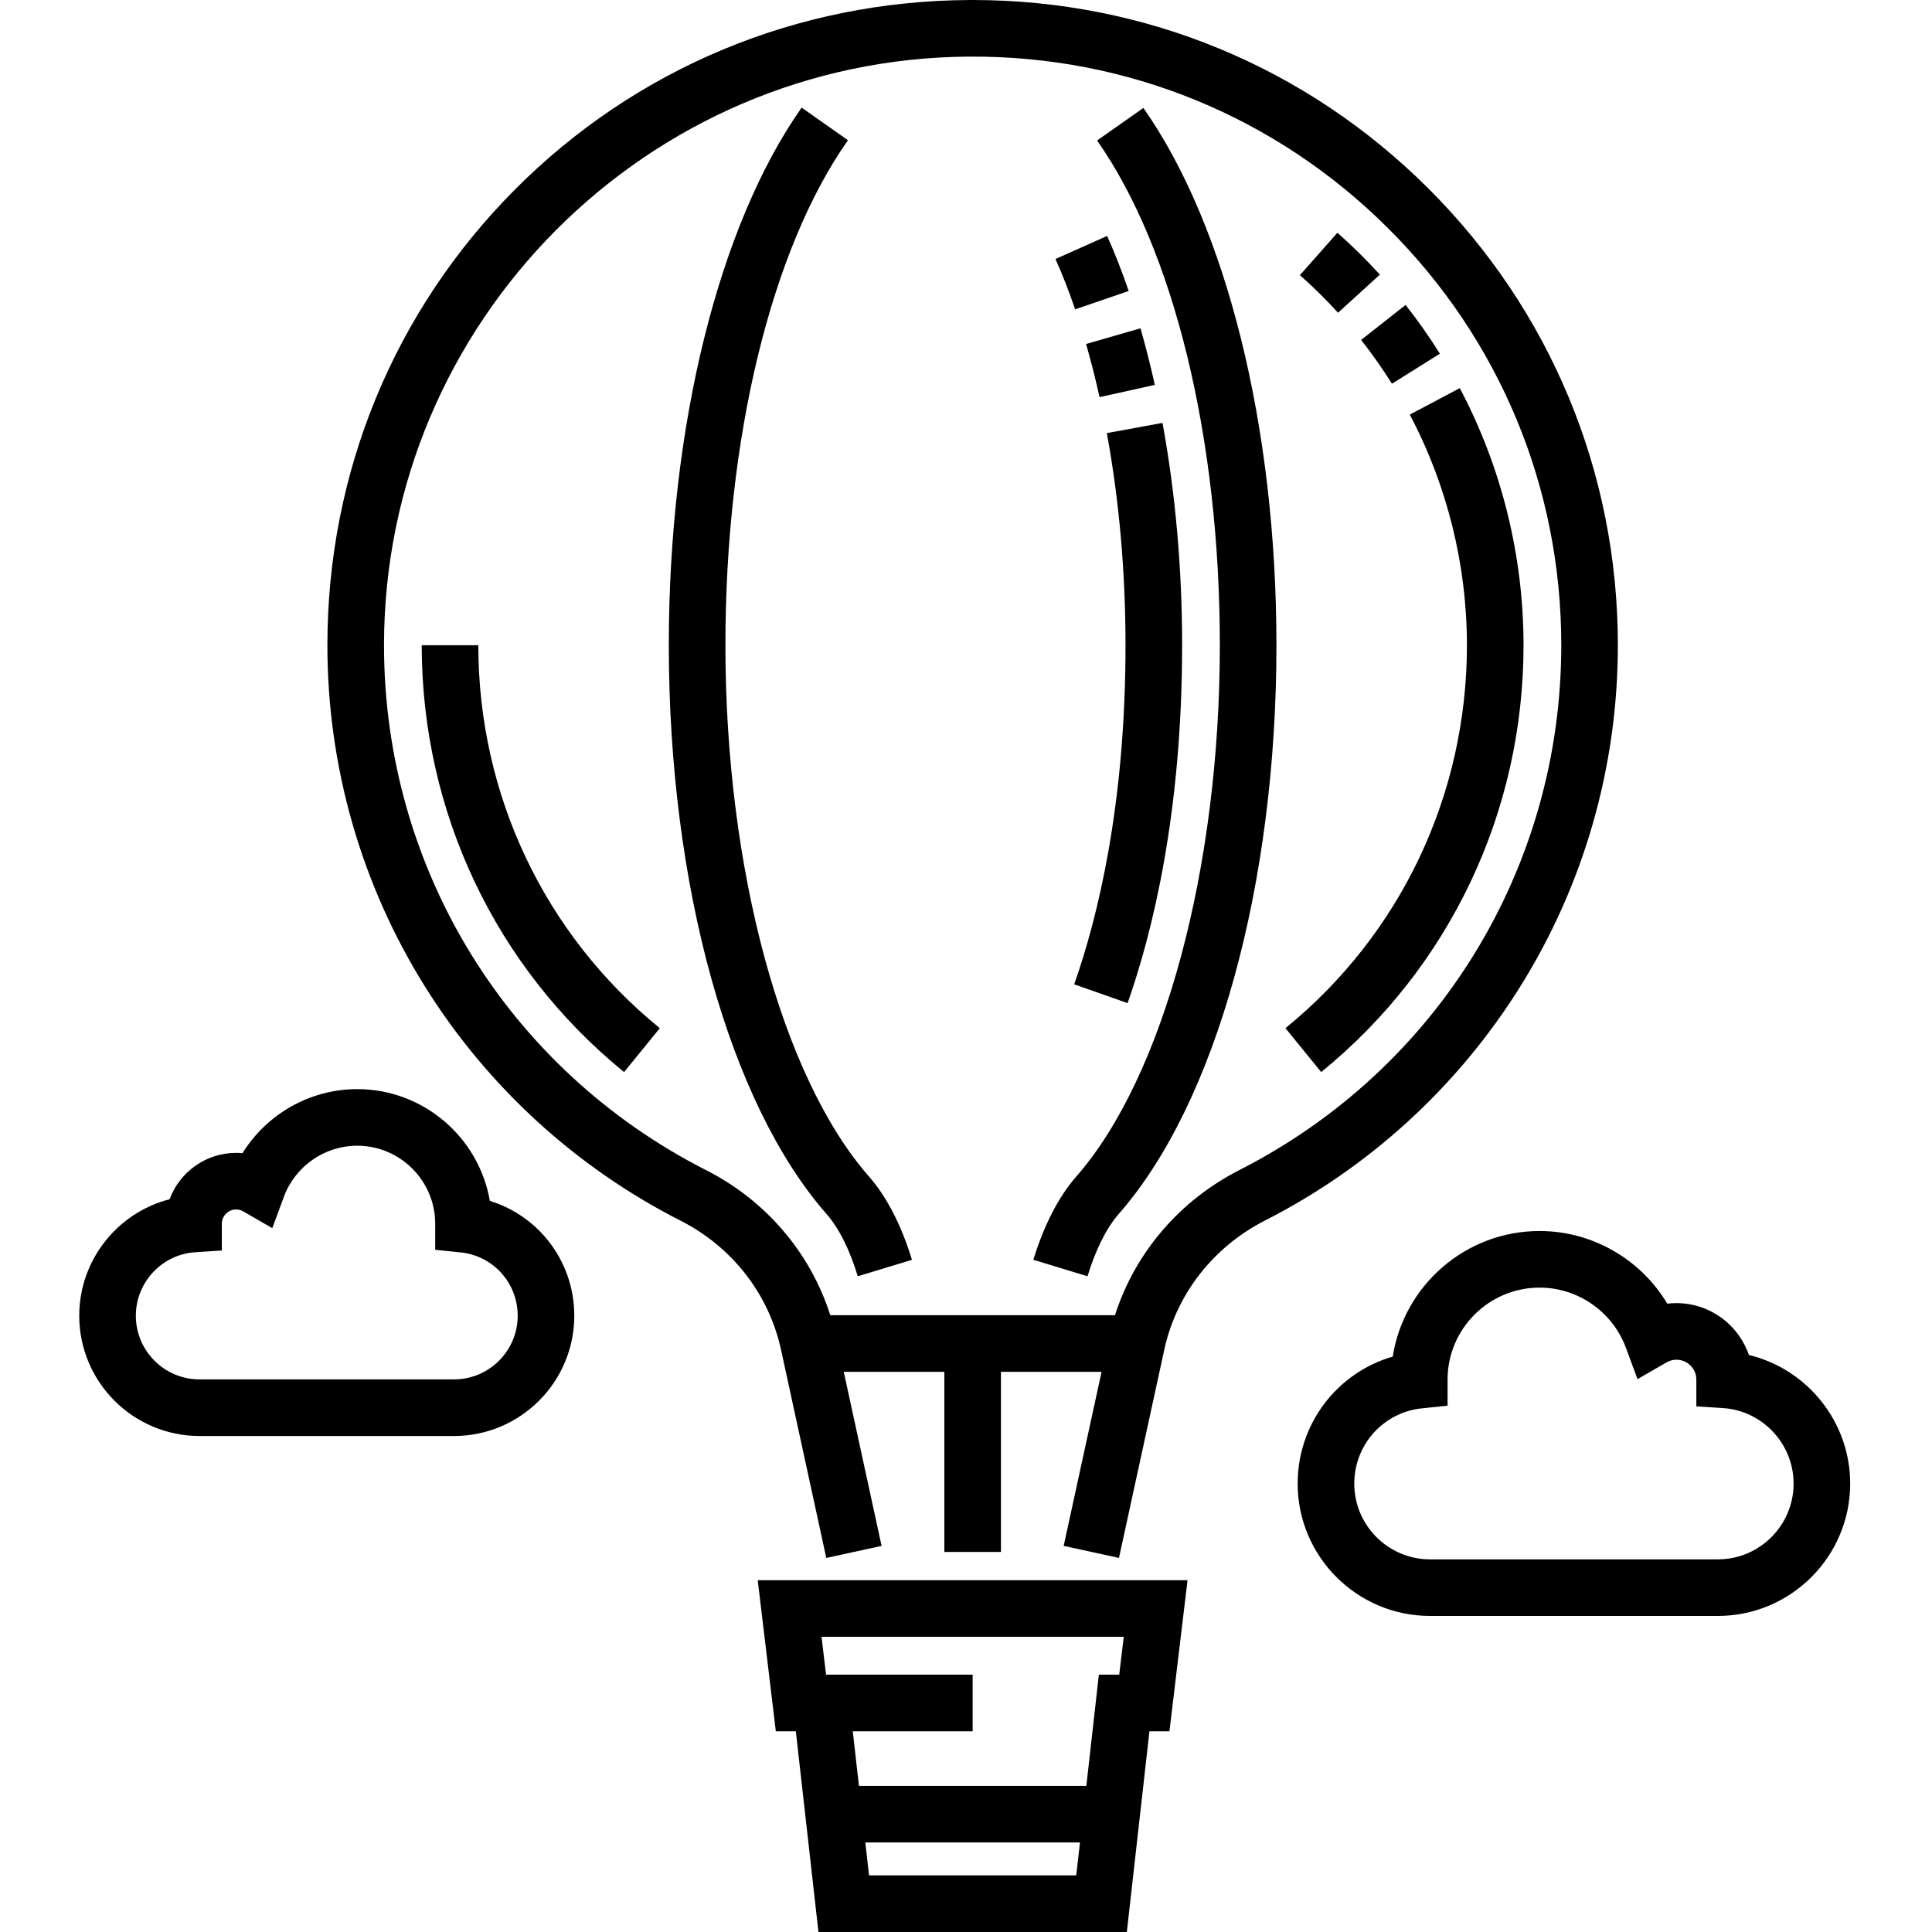 <?xml version="1.0"?>
<svg xmlns="http://www.w3.org/2000/svg" viewBox="-21 0 512 512"><path d="m105.762 170.996h-15c0 44.156 19.547 85.387 53.625 113.117l9.469-11.633c-30.566-24.871-48.094-61.859-48.094-101.484zm0 0" /><path d="m184.602 458.805h5.301l5.996 53.195h81.723l5.992-53.195h5.301l4.797-40.031h-113.906zm79.617 38.195h-54.914l-.984-8.723h56.879zm12.59-63.227-1.203 10.031h-5.395l-3.32 29.473h-60.262l-1.633-14.473h31.766v-15h-38.848l-1.203-10.031zm0 0" /><path d="m108.812 318.242c-2.891-16.793-17.559-29.613-35.164-29.613-12.48 0-23.969 6.605-30.383 16.973-.562-.051-1.125-.078-1.691-.078-8.074 0-14.977 5.121-17.629 12.289-13.812 3.543-23.945 16.129-23.945 30.871 0 17.574 14.297 31.871 31.871 31.871h67.449c17.574 0 31.871-14.297 31.871-31.871 0-14.242-9.266-26.395-22.379-30.441zm-9.492 47.312h-67.449c-9.305 0-16.871-7.566-16.871-16.871 0-8.871 6.926-16.266 15.766-16.832l7.02-.453v-7.148c.035-2.059 1.723-3.727 3.789-3.727.672 0 1.309.168 1.883.504l7.699 4.449 3.086-8.34c2.992-8.078 10.789-13.508 19.406-13.508 11.387 0 20.652 9.25 20.684 20.629l-.004 6.953 6.738.691c8.621.879 15.125 8.094 15.125 16.781 0 9.301-7.57 16.871-16.871 16.871zm0 0" /><path d="m442.469 359.082c-2.723-7.984-10.297-13.742-19.191-13.742-.812 0-1.625.047-2.43.145-7.012-11.746-19.863-19.254-33.848-19.254-19.641 0-35.969 14.449-38.906 33.277-14.73 4.27-25.199 17.785-25.199 33.668 0 19.332 15.73 35.062 35.066 35.062h76.293c19.336 0 35.066-15.73 35.066-35.066 0-16.398-11.395-30.367-26.852-34.09zm-8.215 54.16h-76.293c-11.066 0-20.066-9.004-20.066-20.066 0-10.332 7.734-18.914 17.992-19.961l6.734-.691v-6.918c0-13.441 10.938-24.375 24.379-24.375 10.156 0 19.348 6.395 22.871 15.918l3.086 8.336 7.699-4.445c.805-.465 1.688-.699 2.621-.699 2.863 0 5.199 2.289 5.27 5.137v7.223l7.02.453c10.516.672 18.754 9.469 18.754 20.023 0 11.062-9.004 20.066-20.066 20.066zm0 0" /><path d="m381.809 261.57c16.973-27.117 25.941-58.438 25.941-90.578 0-45.832-17.895-88.875-50.379-121.207-32.285-32.125-75.082-49.785-120.609-49.785-.281 0-.57 0-.855.004-45.656.219-88.441 18.07-120.477 50.262-32.027 32.191-49.668 75.066-49.668 120.73 0 32.168 8.984 63.512 25.98 90.645 16.531 26.383 39.918 47.773 67.637 61.863 13.391 6.805 23.016 18.961 26.406 33.344l.195.836 11.992 55.184 14.66-3.188-10.027-46.137h26.656v47.73h15v-47.73h26.668l-10.043 46.133 14.652 3.191 12.203-56.059c3.398-14.355 13.066-26.52 26.531-33.379 27.68-14.098 51.035-35.488 67.535-61.859zm-74.34 48.496c-15.883 8.09-27.691 21.941-32.984 38.477h-75.449c-5.289-16.551-17.051-30.375-32.859-38.41-52.684-26.777-85.41-80.094-85.41-139.137-.004-85.602 69.629-155.578 155.215-155.992 41.797-.246 81.176 15.926 110.812 45.418s45.961 68.762 45.961 110.57c-.004 58.984-32.684 112.273-85.285 139.074zm0 0" /><path d="m171.242 170.996c0-54.926 12.137-104.957 32.473-133.84l-12.27-8.637c-22.043 31.316-35.203 84.578-35.203 142.477 0 63.625 16.031 121.398 41.84 150.773 3.238 3.684 6.086 9.375 8.238 16.457l14.355-4.363c-2.773-9.109-6.688-16.719-11.324-21.996-23.152-26.348-38.109-81.645-38.109-140.871zm0 0" /><path d="m269.734 37.23c20.375 29 32.535 79.004 32.535 133.762 0 59.168-14.938 114.441-38.055 140.812-4.656 5.312-8.586 12.938-11.363 22.051l14.348 4.375c2.164-7.094 5.031-12.812 8.297-16.539 25.77-29.395 41.773-87.137 41.773-150.699 0-57.727-13.18-110.957-35.262-142.383zm0 0" /><path d="m329.129 284.109-9.469-11.633c30.562-24.875 48.09-61.863 48.09-101.484 0-21.273-5.238-42.406-15.148-61.113l13.254-7.023c11.051 20.863 16.895 44.426 16.895 68.137 0 44.152-19.547 85.383-53.621 113.117zm18.746-182.418c-2.496-3.992-5.242-7.895-8.164-11.602l11.785-9.281c3.25 4.129 6.309 8.477 9.094 12.922zm-14.281-18.816c-3.168-3.48-6.566-6.832-10.102-9.961l9.945-11.23c3.934 3.484 7.719 7.215 11.246 11.094zm0 0" /><path d="m277.824 265.836-14.148-4.98c6.203-17.617 13.598-47.504 13.598-89.863-.004-19.375-1.668-38.289-4.953-56.215l14.754-2.703c3.449 18.816 5.195 38.641 5.199 58.918-.004 44.477-7.859 76.125-14.449 94.844zm-7.43-160.59c-1.074-4.844-2.277-9.582-3.574-14.082l14.41-4.16c1.387 4.801 2.668 9.844 3.809 14.996zm-6.469-23.27c-1.609-4.711-3.363-9.195-5.215-13.336l13.695-6.117c2.031 4.551 3.953 9.461 5.711 14.594zm0 0" /></svg>
